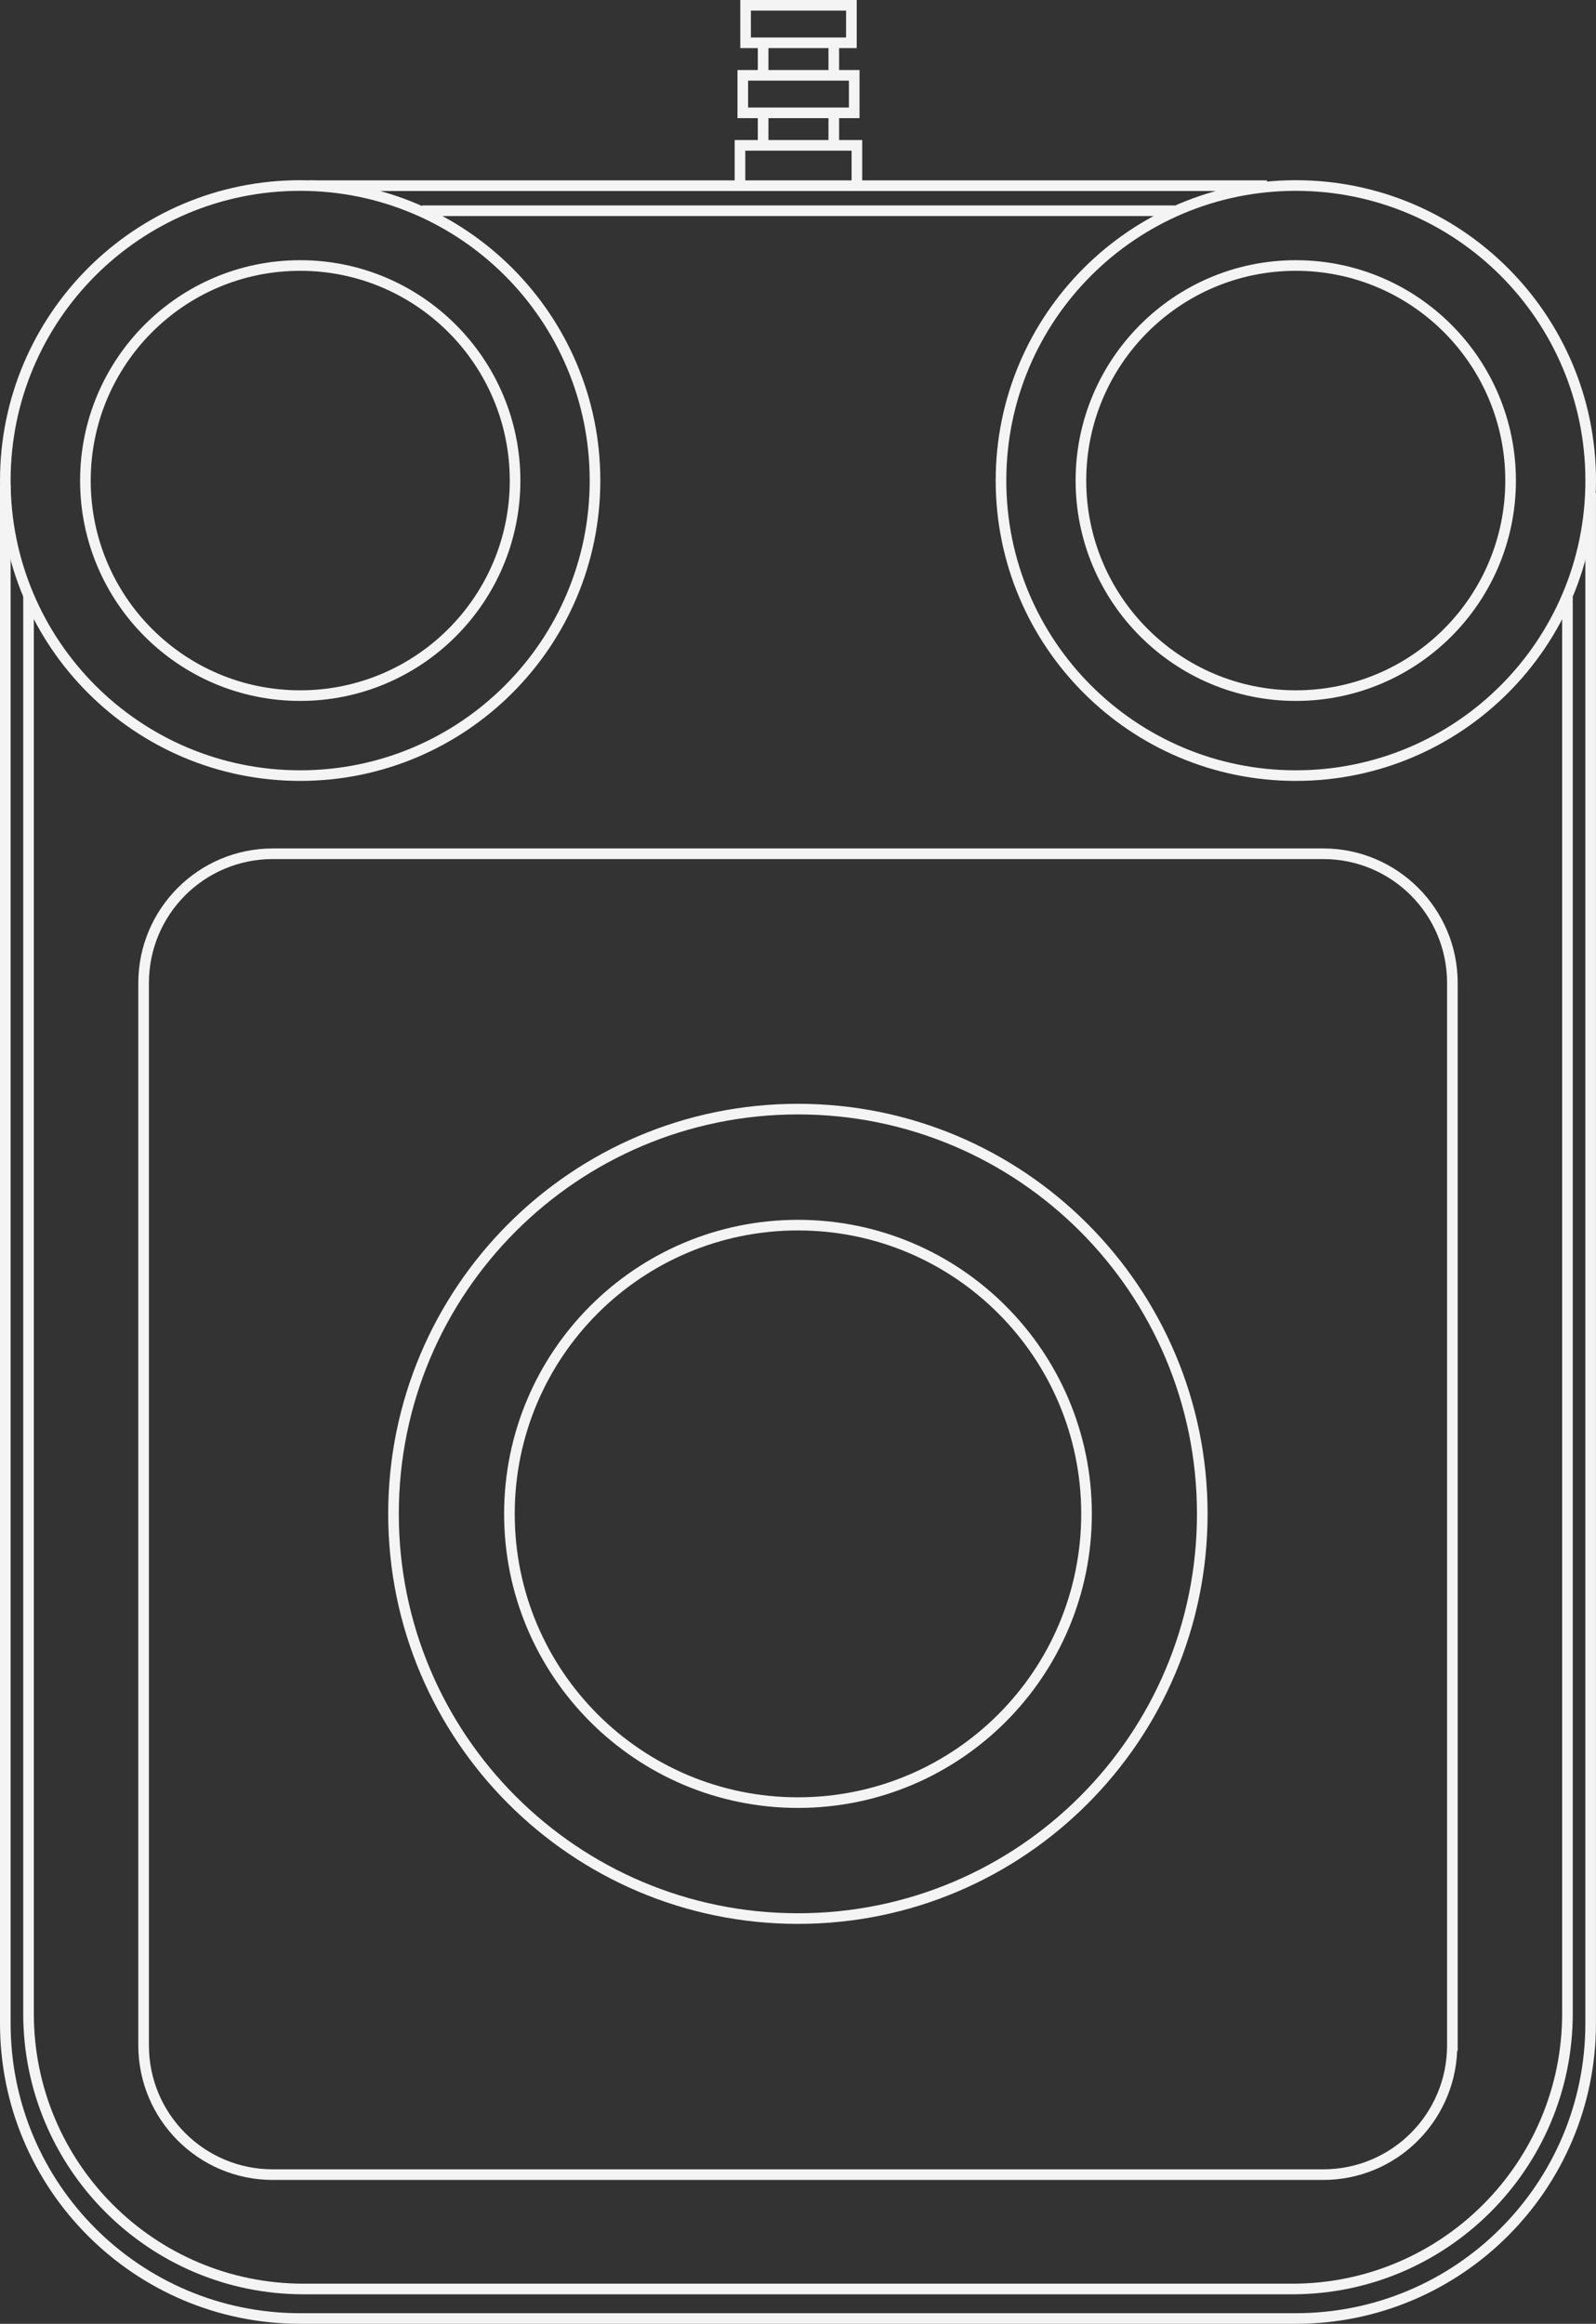 <?xml version="1.0" encoding="UTF-8" standalone="no"?>
<!-- Generator: Adobe Illustrator 13.0.0, SVG Export Plug-In . SVG Version: 6.00 Build 14948)  -->

<svg
   xmlns:ns="&amp;#38;ns_sfw;"
   xmlns:dc="http://purl.org/dc/elements/1.1/"
   xmlns:cc="http://creativecommons.org/ns#"
   xmlns:rdf="http://www.w3.org/1999/02/22-rdf-syntax-ns#"
   xmlns:svg="http://www.w3.org/2000/svg"
   xmlns="http://www.w3.org/2000/svg"
   xmlns:sodipodi="http://sodipodi.sourceforge.net/DTD/sodipodi-0.dtd"
   xmlns:inkscape="http://www.inkscape.org/namespaces/inkscape"
   version="1.2"
   id="Layer_3"
   x="0px"
   y="0px"
   width="232.228"
   height="337.911"
   viewBox="0 0 232.228 337.911"
   xml:space="preserve"
   inkscape:version="0.91 r13725"
   sodipodi:docname="controller.svg"><rect x="0" y="0" width="232.228" height="337.911" fill="#333333" stroke="none"/><defs
     id="defs36" /><sodipodi:namedview
     pagecolor="#ffffff"
     bordercolor="#666666"
     borderopacity="1"
     objecttolerance="10"
     gridtolerance="10"
     guidetolerance="10"
     inkscape:pageopacity="0"
     inkscape:pageshadow="2"
     inkscape:window-width="1166"
     inkscape:window-height="816"
     id="namedview34"
     showgrid="false"
     fit-margin-top="0"
     fit-margin-left="0"
     fit-margin-right="0"
     fit-margin-bottom="0"
     inkscape:zoom="2.7235104"
     inkscape:cx="118.71239"
     inkscape:cy="141.51794"
     inkscape:window-x="0"
     inkscape:window-y="0"
     inkscape:window-maximized="0"
     inkscape:current-layer="Layer_3" /><path
     id="line3"
     d="m 61.411,29.873 0,1.544 109.522,0 0,-1.544 -109.522,0 z"
     inkscape:connector-curvature="0"
     style="fill:#f4f4f4" /><path
     id="path5"
     d="m 3.379,86.697 0,206.096 c 0,22.536 18.268,40.828 40.804,40.828 l 143.837,0 c 22.533,0 40.827,-18.292 40.827,-40.828 l 0,-205.972 -1.545,0 0,205.972 c 0,21.703 -17.583,39.284 -39.282,39.284 l -143.837,0 c -21.703,0 -39.261,-17.581 -39.261,-39.28 l 0,-206.096 -1.544,0 10e-4,-0.004 z"
     inkscape:connector-curvature="0"
     style="fill:#f4f4f4" /><path
     id="path7"
     d="m 39.694,123.375 c -10.8,0 -19.569,8.769 -19.569,19.569 l 0,154.478 c 0,10.801 8.769,19.569 19.569,19.569 l 152.841,0 c 10.536,0 19.081,-8.361 19.497,-18.797 l 0.072,0 0,-0.772 0,-154.478 c 0,-10.8 -8.771,-19.569 -19.57,-19.569 l -152.84,0 0,0 z m 0,1.544 152.841,0 c 9.966,0 18.024,8.06 18.024,18.025 l 0,153.706 0,0.772 c 0,9.967 -8.058,18.025 -18.024,18.025 l -152.841,0 c -9.965,0 -18.025,-8.059 -18.025,-18.025 l 0,-154.478 c -0.001,-9.965 8.06,-18.025 18.025,-18.025 z"
     inkscape:connector-curvature="0"
     style="fill:#f4f4f4" /><path
     id="circle9"
     d="M 43.675,26.205 C 19.561,26.205 0,45.766 0,69.88 c 0,24.115 19.561,43.675 43.676,43.675 24.115,0 43.675,-19.56 43.675,-43.675 0,-24.115 -19.56,-43.675 -43.676,-43.675 l 0,0 z m 0,1.545 c 23.279,0 42.13,18.851 42.13,42.13 0,23.28 -18.851,42.131 -42.13,42.131 -23.28,0 -42.13,-18.851 -42.13,-42.131 0,-23.28 18.85,-42.13 42.13,-42.13 z"
     inkscape:connector-curvature="0"
     style="fill:#f4f4f4" /><path
     id="circle11"
     d="m 188.554,26.205 c -24.114,0 -43.675,19.561 -43.675,43.675 0,24.115 19.561,43.675 43.675,43.675 24.112,0 43.674,-19.56 43.674,-43.675 0,-24.115 -19.562,-43.675 -43.674,-43.675 z m 0,1.545 c 23.279,0 42.13,18.851 42.13,42.13 0,23.28 -18.851,42.131 -42.13,42.131 -23.28,0 -42.131,-18.851 -42.131,-42.131 0,-23.28 18.851,-42.13 42.131,-42.13 z"
     inkscape:connector-curvature="0"
     style="fill:#f4f4f4" /><path
     id="path13"
     d="m 0,70.459 0,223.778 c 0,24.114 19.561,43.674 43.675,43.674 l 144.874,0 c 24.111,0 43.673,-19.56 43.673,-43.674 l 0,-222.574 -1.543,0 0,222.574 c 0,23.28 -18.854,42.131 -42.13,42.131 l -144.874,0 c -23.277,0 -42.129,-18.849 -42.129,-42.128 l 0,-223.78 -1.544,0 L 0,70.459 Z"
     inkscape:connector-curvature="0"
     style="fill:#f4f4f4" /><path
     id="circle15"
     d="m 116.112,160.507 c -32.917,0 -59.627,26.709 -59.627,59.625 0,32.916 26.709,59.625 59.627,59.625 32.915,0 59.6,-26.709 59.6,-59.625 0,-32.916 -26.685,-59.625 -59.6,-59.625 z m 0,1.544 c 32.08,0 58.055,25.999 58.055,58.081 0,32.082 -25.975,58.08 -58.055,58.08 -32.084,0 -58.083,-25.998 -58.083,-58.08 0,-32.082 25.999,-58.081 58.083,-58.081 z"
     inkscape:connector-curvature="0"
     style="fill:#f4f4f4" /><path
     id="circle17"
     d="m 116.112,177.378 c -23.608,0 -42.76,19.151 -42.76,42.76 0,23.605 19.152,42.757 42.76,42.757 23.605,0 42.757,-19.151 42.757,-42.757 -0.001,-23.609 -19.152,-42.76 -42.757,-42.76 z m 0,1.544 c 22.771,0 41.213,18.443 41.213,41.216 0,22.771 -18.442,41.213 -41.213,41.213 -22.774,0 -41.215,-18.441 -41.215,-41.213 -0.001,-22.773 18.44,-41.216 41.215,-41.216 z"
     inkscape:connector-curvature="0"
     style="fill:#f4f4f4" /><path
     id="circle25"
     d="m 43.675,37.836 c -17.683,0 -32.021,14.361 -32.021,32.044 0,17.684 14.337,32.044 32.021,32.044 17.684,0 32.044,-14.36 32.044,-32.044 0,-17.684 -14.36,-32.044 -32.044,-32.044 z m 0,1.544 c 16.848,0 30.5,13.652 30.5,30.5 0,16.848 -13.652,30.5 -30.5,30.5 -16.849,0 -30.475,-13.652 -30.475,-30.5 0,-16.848 13.625,-30.5 30.475,-30.5 z"
     inkscape:connector-curvature="0"
     style="fill:#f4f4f4" /><path
     id="circle27"
     d="m 188.554,37.836 c -17.684,0 -32.046,14.361 -32.046,32.044 0,17.684 14.362,32.044 32.046,32.044 17.684,0 32.021,-14.36 32.021,-32.044 0,-17.684 -14.336,-32.044 -32.021,-32.044 z m 0,1.544 c 16.849,0 30.475,13.652 30.475,30.5 0,16.848 -13.626,30.5 -30.475,30.5 -16.85,0 -30.5,-13.652 -30.5,-30.5 0,-16.848 13.65,-30.5 30.5,-30.5 z"
     inkscape:connector-curvature="0"
     style="fill:#f4f4f4" /><path
     id="line29"
     d="m 45.003,26.23 0,1.544 139.351,0 0,-1.544 -139.351,0 z"
     inkscape:connector-curvature="0"
     style="fill:#f4f4f4" /><path
     id="rect31"
     d="m 107.717,0 0,0.772 0,5.454 0,0.771 0.772,0 15.395,0 0.772,0 0,-0.771 0,-5.454 0,-0.772 -0.772,0 -15.395,0 -0.772,0 z m 1.543,1.544 13.851,0 0,3.909 -13.851,0 0,-3.909 z"
     inkscape:connector-curvature="0"
     style="fill:#f4f4f4" /><path
     id="rect33"
     d="m 107.307,10.183 0,0.772 0,5.454 0,0.771 0.772,0 16.215,0 0.772,0 0,-0.771 0,-5.454 0,-0.772 -0.772,0 -16.215,0 -0.772,0 z m 1.545,1.544 14.671,0 0,3.91 -14.671,0 0,-3.91 z"
     inkscape:connector-curvature="0"
     style="fill:#f4f4f4" /><path
     id="polyline35"
     d="m 106.898,20.365 0,0.773 0,5.453 1.545,0 0,-4.681 15.467,0 0,4.681 1.545,0 0,-5.453 0,-0.772 -0.772,0 -17.012,0 -0.773,0 z"
     inkscape:connector-curvature="0"
     style="fill:#f4f4f4" /><g
     id="g37"
     transform="translate(-181.615,-5.162)"><polygon
       points="293.425,16.031 291.881,16.031 291.881,16.031 291.881,11.4 293.425,11.4 "
       id="polygon25"
       style="fill:#f4f4f4" /><polygon
       points="303.71,15.895 302.164,15.895 302.164,15.895 302.164,11.4 303.71,11.4 "
       id="polygon27"
       style="fill:#f4f4f4" /></g><g
     id="g43"
     transform="translate(-181.615,-5.162)"><polygon
       points="293.425,26.35 291.881,26.35 291.881,26.35 291.881,21.719 293.425,21.719 "
       id="polygon30"
       style="fill:#f4f4f4" /><polygon
       points="303.71,26.215 302.164,26.215 302.164,26.215 302.164,21.718 303.71,21.718 "
       id="polygon32"
       style="fill:#f4f4f4" /></g></svg>